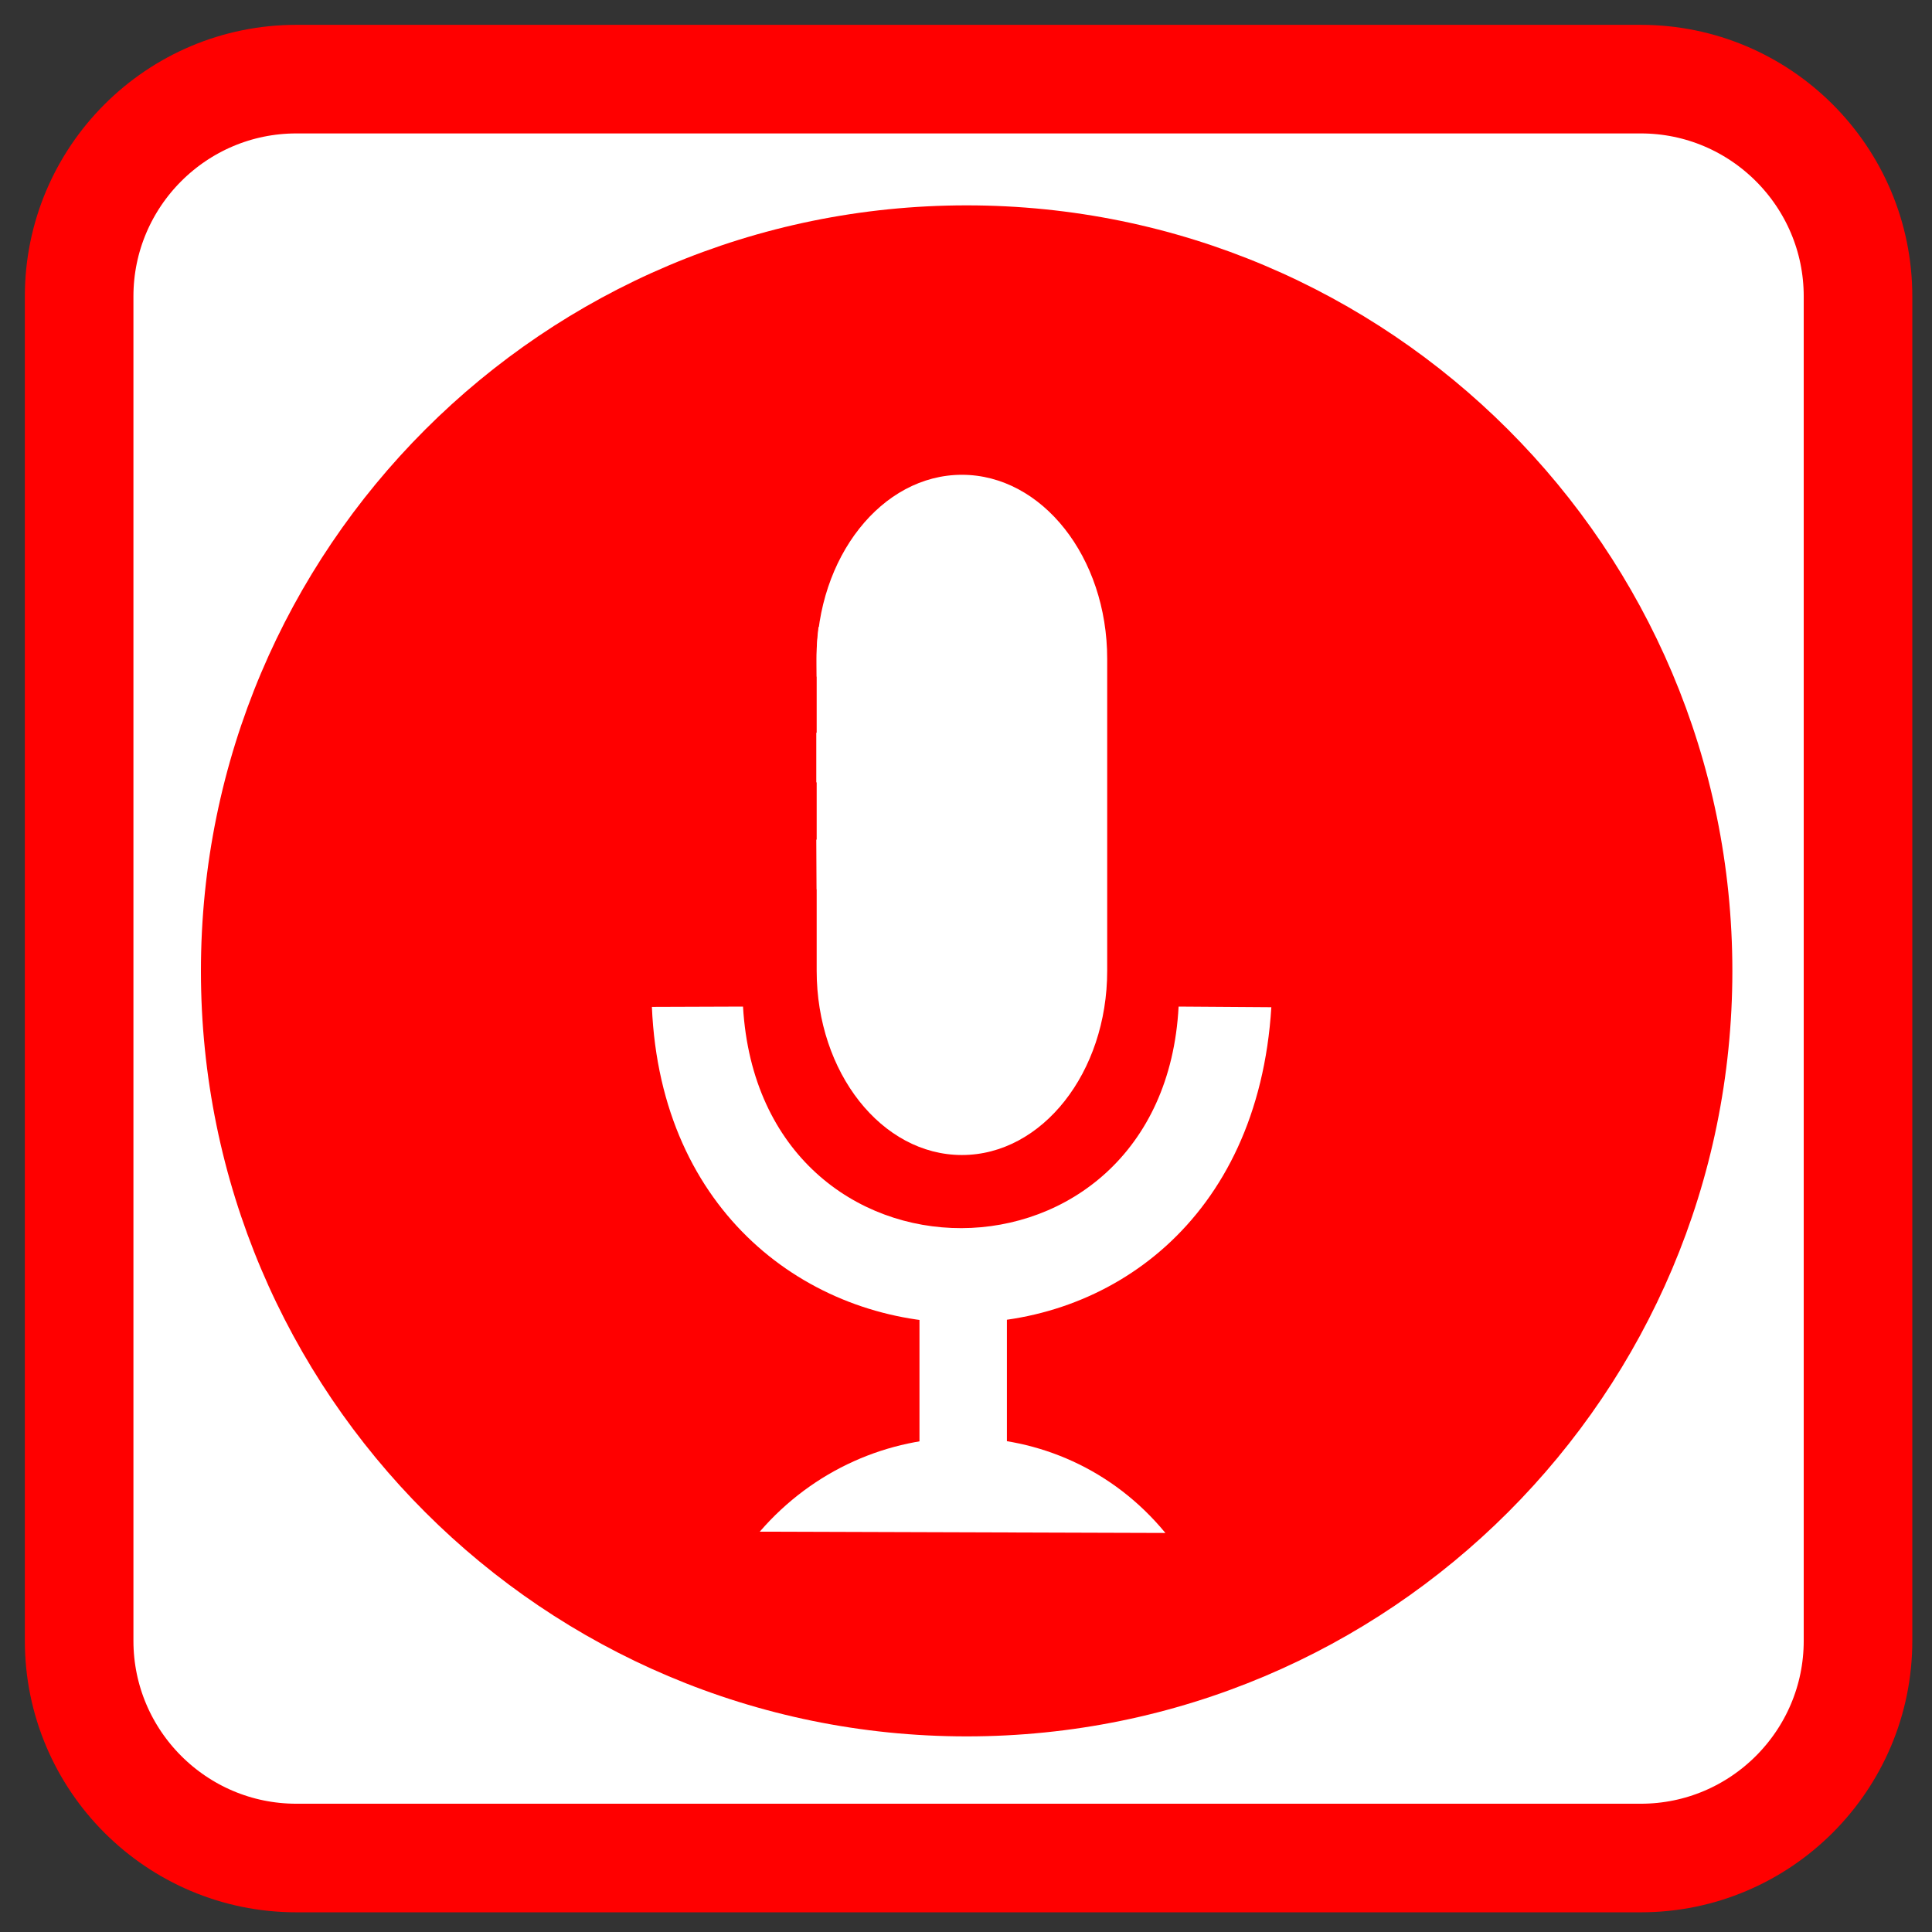 
<svg xmlns="http://www.w3.org/2000/svg" xmlns:xlink="http://www.w3.org/1999/xlink" width="24px" height="24px" viewBox="0 0 24 24" version="1.1">
<rect x="0" y="0" width="24" height="24" fill="#333333" stroke="none"/>
<g id="surface1">
<path style="fill-rule:nonzero;fill:rgb(100%,100%,100%);fill-opacity:1;stroke-width:7.175;stroke-linecap:butt;stroke-linejoin:miter;stroke:rgb(100%,0%,0%);stroke-opacity:1;stroke-miterlimit:4;" d="M 19.583 5.229 L 108.417 5.229 C 116.333 5.229 122.771 11.667 122.771 19.583 L 122.771 108.417 C 122.771 116.333 116.333 122.771 108.417 122.771 L 19.583 122.771 C 11.667 122.771 5.229 116.333 5.229 108.417 L 5.229 19.583 C 5.229 11.667 11.667 5.229 19.583 5.229 Z M 19.583 5.229 " transform="matrix(0.188,0,0,0.188,0,0)"/>
<path style=" stroke:none;fill-rule:nonzero;fill:rgb(100%,0%,0%);fill-opacity:1;" d="M 21.52 12.062 C 21.52 17.312 17.262 21.57 12.008 21.57 C 6.754 21.57 2.496 17.312 2.496 12.062 C 2.496 6.809 6.754 2.551 12.008 2.551 C 17.262 2.551 21.52 6.809 21.52 12.062 Z M 21.52 12.062 "/>
<path style=" stroke:none;fill-rule:evenodd;fill:rgb(100%,100%,100%);fill-opacity:1;" d="M 11.949 5.898 C 12.945 5.898 13.754 6.922 13.754 8.184 L 13.754 12.059 C 13.754 13.324 12.945 14.348 11.949 14.348 C 10.953 14.348 10.145 13.324 10.145 12.059 L 10.145 8.184 C 10.145 6.922 10.953 5.898 11.949 5.898 Z M 11.949 5.898 "/>
<path style=" stroke:none;fill-rule:evenodd;fill:rgb(100%,100%,100%);fill-opacity:1;" d="M 9.438 19.027 L 14.477 19.043 C 13.172 17.457 10.777 17.477 9.438 19.027 Z M 9.438 19.027 "/>
<path style=" stroke:none;fill-rule:evenodd;fill:rgb(100%,100%,100%);fill-opacity:1;" d="M 11.422 16.066 L 12.508 16.066 L 12.508 17.918 L 11.422 17.918 Z M 11.422 16.066 "/>
<path style=" stroke:none;fill-rule:evenodd;fill:rgb(100%,100%,100%);fill-opacity:1;" d="M 10.168 7.789 L 12.426 7.789 L 12.426 8.406 L 10.145 8.406 C 10.145 8.219 10.133 8.078 10.168 7.789 Z M 10.168 7.789 "/>
<path style=" stroke:none;fill-rule:evenodd;fill:rgb(100%,100%,100%);fill-opacity:1;" d="M 10.141 9.102 L 12.414 9.098 L 12.414 9.719 L 10.141 9.719 Z M 10.141 9.102 "/>
<path style=" stroke:none;fill-rule:evenodd;fill:rgb(100%,100%,100%);fill-opacity:1;" d="M 10.141 10.43 L 12.426 10.426 L 12.426 11.047 L 10.145 11.047 Z M 10.141 10.43 "/>
<path style=" stroke:none;fill-rule:evenodd;fill:rgb(100%,100%,100%);fill-opacity:1;" d="M 8.098 12.508 L 9.23 12.504 C 9.445 16.188 14.449 16.16 14.641 12.504 L 15.793 12.512 C 15.465 17.836 8.316 17.645 8.098 12.508 Z M 8.098 12.508 "/>
</g>
</svg>
